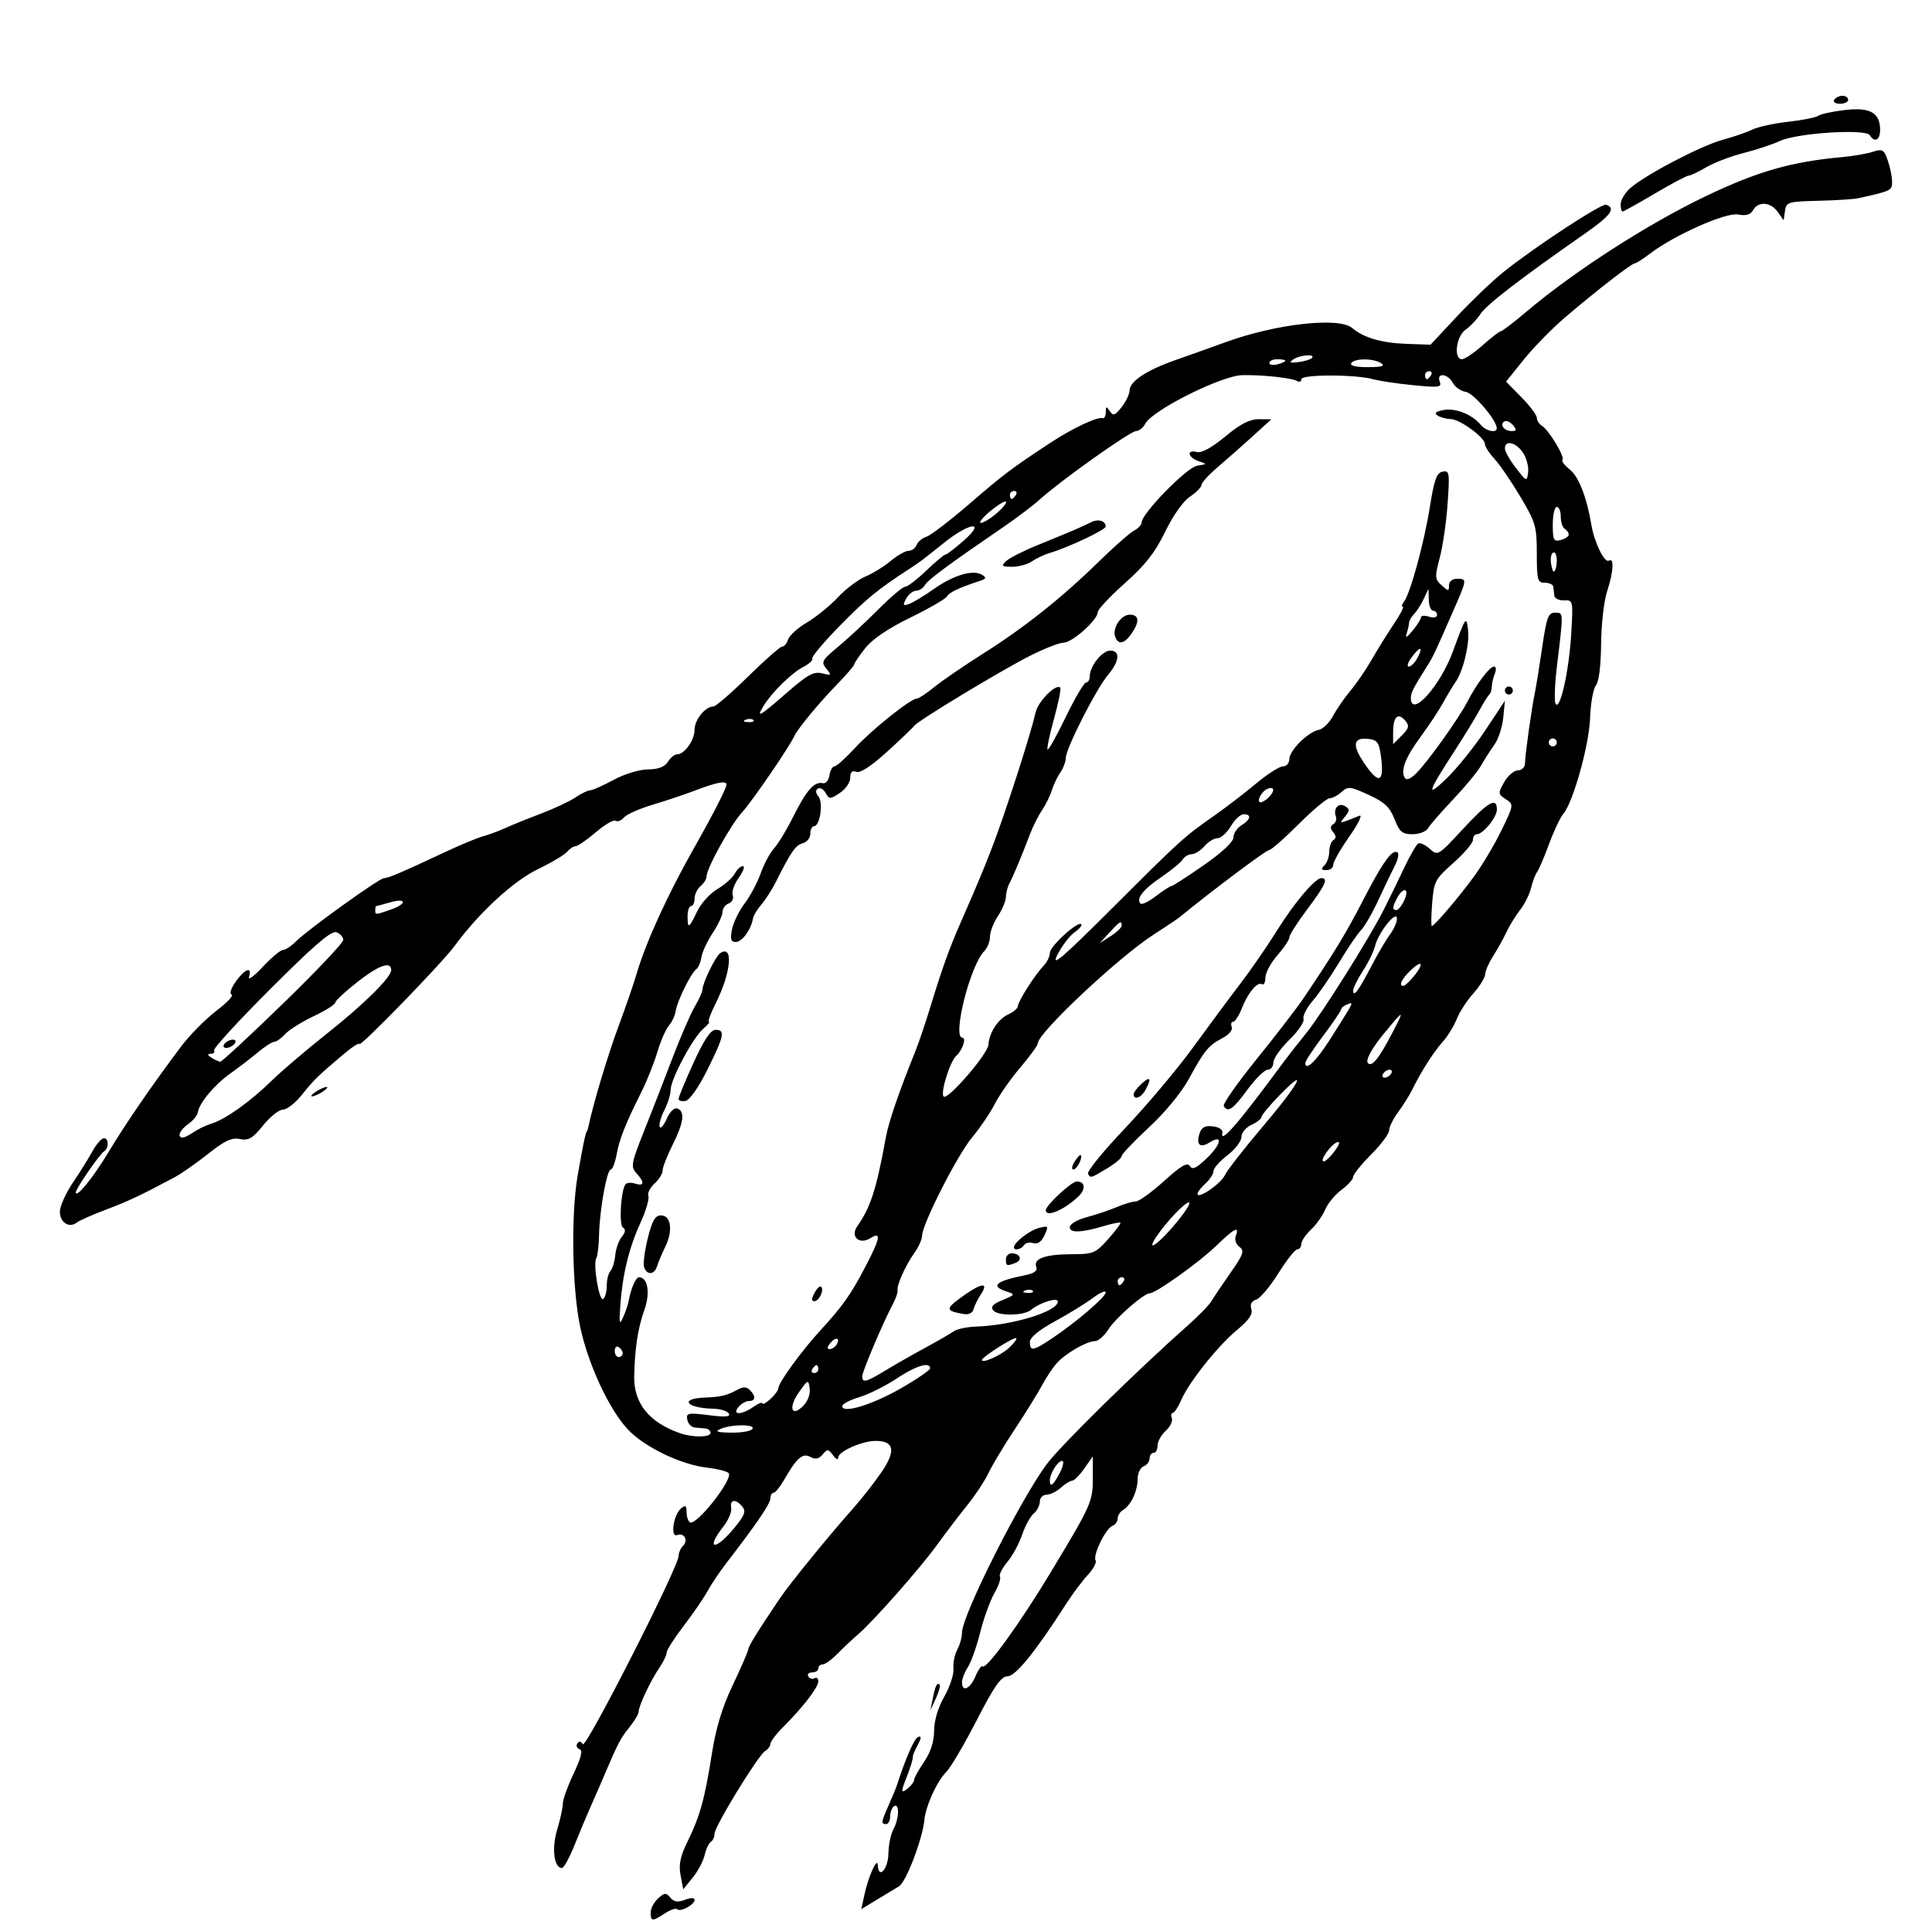 <?xml version="1.0" encoding="utf-8"?>
<!-- Created with Inkscape (http://www.inkscape.org/) -->
<svg xmlns="http://www.w3.org/2000/svg" xmlns:cc="http://creativecommons.org/ns#" xmlns:dc="http://purl.org/dc/elements/1.1/" xmlns:inkscape="http://www.inkscape.org/namespaces/inkscape" xmlns:rdf="http://www.w3.org/1999/02/22-rdf-syntax-ns#" xmlns:sodipodi="http://sodipodi.sourceforge.net/DTD/sodipodi-0.dtd" xmlns:svg="http://www.w3.org/2000/svg" height="483" id="svg2" version="1.1" viewBox="0 0 484 483" width="484" sodipodi:docname="illustration-nonsense-alphabet-3-14.svg" inkscape:version="0.92.4 (5da689c313, 2019-01-14)">
	<defs id="defs6"/>
	<sodipodi:namedview bordercolor="#666666" borderopacity="1" gridtolerance="10" guidetolerance="10" id="namedview4" objecttolerance="10" pagecolor="#ffffff" showgrid="false" inkscape:current-layer="svg2" inkscape:cx="246.09322" inkscape:cy="241.5" inkscape:pageopacity="0" inkscape:pageshadow="2" inkscape:window-height="1010" inkscape:window-maximized="1" inkscape:window-width="1920" inkscape:window-x="0" inkscape:window-y="0" inkscape:zoom="1.3820058"/>
	<path d="m 461.559,24 c -0.793,0 -1.719,0.45 -2.059,1 -0.34,0.55 0.309,1 1.441,1 C 462.074,26 463,25.55 463,25 c 0,-0.55 -0.649,-1 -1.441,-1 z m 3.738,3.373 c -0.93,-0.015 -1.984,0.05 -3.174,0.193 -3.092,0.374 -6.073,1.024 -6.623,1.445 -0.55,0.421 -3.925,1.094 -7.5,1.494 -3.575,0.4 -7.625,1.28 -9,1.955 -1.375,0.675 -4.74,1.836 -7.479,2.578 C 426.035,36.526 411.788,44.017 408.25,47.275 407.012,48.415 406,50.17 406,51.174 406,52.178 406.212,53 406.471,53 c 0.259,0 3.898,-2.025 8.084,-4.5 4.186,-2.475 7.998,-4.5 8.471,-4.5 0.473,0 2.456,-0.941 4.406,-2.092 1.95,-1.151 6.138,-2.751 9.307,-3.555 3.169,-0.804 7.323,-2.18 9.23,-3.059 4.323,-1.991 21.431,-3.075 22.451,-1.424 1.196,1.936 2.58,1.24 2.58,-1.299 0,-3.528 -1.673,-5.133 -5.703,-5.199 z m 5.875,10.275 c -0.47,-0.068 -1.087,0.086 -1.992,0.383 -1.473,0.483 -4.93,1.08 -7.68,1.328 -12.667,1.144 -21.107,3.555 -34,9.707 -14.62,6.976 -33.058,18.836 -45.07,28.992 C 379.216,80.776 376.311,83 375.975,83 c -0.336,0 -2.381,1.575 -4.543,3.5 -2.162,1.925 -4.494,3.5 -5.182,3.5 -2.162,0.001 -1.467,-5.734 0.895,-7.389 1.179,-0.826 2.875,-2.617 3.77,-3.98 1.536,-2.341 10.05,-8.892 26.068,-20.057 6.552,-4.566 7.931,-6.437 5.375,-7.289 -1.162,-0.387 -18.21,10.805 -25.795,16.934 -2.785,2.25 -8.016,7.252 -11.625,11.115 l -6.562,7.023 -5.938,-0.203 C 346.142,85.938 341.621,84.626 338.75,82.182 335.438,79.361 319.663,81.124 307.031,85.727 303.439,87.035 297.8,89.049 294.5,90.201 c -7.232,2.525 -11.491,5.342 -11.521,7.617 -0.012,0.925 -0.91,2.807 -1.994,4.182 -1.67,2.118 -2.12,2.271 -2.961,1 -0.85,-1.285 -0.995,-1.249 -1.008,0.25 -0.008,0.963 -0.353,1.642 -0.766,1.512 -1.322,-0.419 -7.591,2.535 -13.135,6.189 -9.84,6.486 -11.554,7.781 -20.363,15.373 -4.812,4.147 -9.608,7.813 -10.658,8.146 -1.05,0.333 -2.162,1.262 -2.471,2.066 -0.309,0.804 -1.216,1.463 -2.016,1.463 -0.8,0 -2.798,1.131 -4.441,2.514 -1.643,1.383 -4.494,3.143 -6.334,3.912 -1.84,0.769 -4.96,3.125 -6.934,5.236 -1.973,2.111 -5.455,4.939 -7.738,6.285 -2.283,1.347 -4.408,3.259 -4.723,4.25 -0.315,0.991 -0.986,1.803 -1.492,1.803 -0.506,0 -4.35,3.375 -8.543,7.5 -4.192,4.125 -8.1,7.5 -8.684,7.5 -2.026,0 -4.719,3.324 -4.719,5.826 0,2.639 -2.527,6.174 -4.414,6.174 -0.607,0 -1.629,0.838 -2.27,1.863 -0.798,1.277 -2.367,1.876 -4.99,1.9 -2.162,0.021 -5.915,1.167 -8.629,2.637 -2.642,1.43 -5.272,2.6 -5.846,2.6 -0.574,0 -2.237,0.806 -3.697,1.791 -1.46,0.985 -5.354,2.81 -8.654,4.059 -3.3,1.249 -7.35,2.888 -9,3.643 -1.65,0.754 -4.125,1.67 -5.5,2.035 -1.375,0.365 -5.65,2.142 -9.5,3.949 C 100.754,218.52 97.286,220 96.217,220 95.038,220 77.137,232.863 74.125,235.875 72.957,237.043 71.499,238 70.887,238 c -0.613,0 -2.899,1.913 -5.08,4.25 -2.181,2.337 -3.717,3.462 -3.416,2.5 0.851,-2.721 -1.032,-2.063 -3.33,1.164 -1.196,1.679 -1.631,3.062 -1.027,3.264 0.576,0.192 -1.178,2.046 -3.898,4.121 -2.721,2.075 -6.703,6.119 -8.85,8.986 -7.473,9.983 -13.845,19.26 -18.098,26.352 C 23.387,294.974 19,300.369 19,298.705 c 0,-0.908 5.963,-9.565 7.053,-10.238 1.36,-0.84 1.172,-3.708 -0.213,-3.246 -0.638,0.213 -1.875,1.711 -2.75,3.332 -0.875,1.621 -3.052,5.108 -4.84,7.748 -1.788,2.64 -3.25,5.917 -3.25,7.281 0,2.723 2.317,4.186 4.264,2.693 0.68,-0.522 3.936,-1.962 7.236,-3.201 5.542,-2.081 8.735,-3.585 17.17,-8.086 1.744,-0.931 5.56,-3.595 8.48,-5.92 4.129,-3.288 5.897,-4.108 7.953,-3.697 2.181,0.436 3.198,-0.163 5.816,-3.422 C 67.666,279.777 69.895,278 70.873,278 c 0.978,0 3.095,-1.638 4.703,-3.641 3.16,-3.934 3.765,-4.528 10.174,-9.979 2.337,-1.988 4.25,-3.25 4.25,-2.807 0,1.084 20.625,-20.145 23.904,-24.605 6.128,-8.335 14.715,-16.252 20.816,-19.193 3.421,-1.65 6.74,-3.625 7.373,-4.389 0.633,-0.763 1.586,-1.387 2.119,-1.387 0.533,0 2.794,-1.56 5.023,-3.469 2.229,-1.908 4.468,-3.214 4.975,-2.9 0.507,0.313 1.455,-0.059 2.105,-0.826 0.651,-0.767 3.884,-2.201 7.184,-3.188 3.3,-0.986 8.259,-2.653 11.02,-3.705 5.066,-1.93 7.48,-2.37 7.48,-1.363 0,0.91 -3.362,7.486 -8.154,15.951 -6.619,11.69 -12.1,23.703 -14.371,31.5 -0.721,2.475 -2.738,8.325 -4.48,13 -2.67,7.164 -6.315,19.279 -7.523,25 -0.174,0.825 -0.387,1.5 -0.471,1.5 -0.25,0 -0.989,3.561 -2.283,11 -1.704,9.8 -1.397,28.395 0.627,37.924 1.985,9.344 7.224,20.636 11.904,25.656 4.125,4.425 13.217,8.832 19.832,9.615 2.738,0.324 5.208,0.964 5.49,1.42 1.014,1.64 -8.17,13.25 -9.723,12.291 C 172.382,381.118 172,379.953 172,378.818 c 0,-1.649 -0.279,-1.831 -1.391,-0.908 -1.897,1.574 -2.741,7.354 -0.975,6.676 1.767,-0.678 2.86,1.32 1.479,2.701 -0.612,0.612 -1.113,1.755 -1.113,2.539 0,2.741 -23.235,48.411 -24,47.174 -0.486,-0.787 -0.971,-0.854 -1.381,-0.191 -0.347,0.562 -0.087,1.202 0.578,1.424 0.846,0.282 0.396,2.121 -1.494,6.113 -1.487,3.14 -2.703,6.526 -2.703,7.523 0,0.998 -0.645,3.959 -1.434,6.58 -1.404,4.666 -0.778,9.551 1.225,9.551 0.462,0 1.877,-2.587 3.143,-5.75 1.266,-3.163 3.105,-7.55 4.086,-9.75 0.981,-2.2 2.549,-5.8 3.484,-8 3.292,-7.743 3.966,-9.025 6.221,-11.826 1.251,-1.555 2.275,-3.287 2.275,-3.85 0,-1.44 3.01,-7.821 5.178,-10.979 1.002,-1.46 1.822,-3.167 1.822,-3.793 0,-0.626 1.913,-3.632 4.25,-6.68 2.337,-3.048 5.028,-6.966 5.979,-8.707 0.951,-1.741 3.118,-4.966 4.816,-7.166 C 189.51,381.831 193,376.702 193,375.4 193,374.631 193.354,374 193.785,374 c 0.431,0 1.622,-1.462 2.646,-3.25 3.176,-5.54 4.617,-6.794 6.59,-5.738 1.272,0.681 2.134,0.505 3.07,-0.623 1.176,-1.417 1.429,-1.396 2.605,0.213 0.748,1.023 1.303,1.253 1.303,0.539 0,-1.493 5.976,-4.141 9.346,-4.141 4.657,0 5.149,2.413 1.57,7.701 -1.786,2.639 -5.086,6.854 -7.332,9.367 -5.706,6.383 -15.849,18.847 -18.256,22.432 -5.819,8.666 -7.757,11.811 -7.92,12.852 -0.099,0.632 -1.855,4.664 -3.902,8.961 -2.569,5.394 -4.167,10.658 -5.158,17 -1.761,11.264 -3.006,15.762 -6.113,22.074 -1.819,3.695 -2.244,5.748 -1.742,8.42 l 0.662,3.533 2.371,-2.92 c 1.304,-1.606 2.654,-4.152 3,-5.658 0.346,-1.506 1.043,-2.995 1.551,-3.309 0.508,-0.314 0.924,-1.225 0.924,-2.023 0,-1.83 10.901,-19.652 12.68,-20.729 0.726,-0.44 1.32,-1.259 1.32,-1.818 0,-0.56 1.462,-2.477 3.25,-4.262 4.933,-4.925 8.75,-9.896 8.75,-11.395 0,-0.739 -0.42,-1.086 -0.932,-0.77 -0.512,0.316 -1.213,0.118 -1.559,-0.441 C 202.164,419.457 202.584,419 203.441,419 204.299,419 205,418.55 205,418 c 0,-0.55 0.495,-1 1.1,-1 0.604,0 2.304,-1.238 3.779,-2.75 1.475,-1.512 3.792,-3.694 5.15,-4.848 3.714,-3.156 15.634,-16.677 19.799,-22.459 2.019,-2.803 5.355,-7.186 7.412,-9.74 2.057,-2.554 4.491,-6.232 5.408,-8.174 0.917,-1.941 3.88,-6.875 6.584,-10.965 2.704,-4.09 5.774,-9.04 6.82,-11 1.047,-1.96 2.713,-4.464 3.703,-5.564 2.197,-2.441 7.51,-5.5 9.551,-5.5 0.824,0 2.329,-1.312 3.346,-2.914 C 279.502,330.171 286.575,324 288.066,324 c 1.509,0 12.453,-7.828 16.645,-11.904 4.505,-4.382 5.88,-5.077 4.879,-2.469 -0.356,0.926 0.033,2.111 0.904,2.75 1.324,0.972 1.024,1.846 -2.232,6.502 -2.069,2.958 -4.227,6.169 -4.797,7.137 -0.57,0.967 -3.27,3.734 -6,6.15 C 285.202,343.017 266.203,361.663 262.48,366.5 256.054,374.851 241,404.657 241,409.027 c 0,1.157 -0.537,3.088 -1.193,4.289 -0.657,1.201 -1.082,3.333 -0.945,4.736 0.137,1.404 -0.897,4.554 -2.295,7 -1.578,2.761 -2.548,6.007 -2.555,8.559 -0.008,2.72 -0.857,5.355 -2.512,7.793 -1.375,2.026 -2.5,4.059 -2.5,4.518 0,0.458 -0.675,1.393 -1.5,2.078 -1.736,1.441 -1.857,0.986 -0.582,-2.203 1.129,-2.823 1.84,-5.133 1.785,-5.797 -0.023,-0.275 0.528,-1.564 1.225,-2.865 0.925,-1.728 0.95,-2.261 0.092,-1.975 -0.95,0.317 -3.181,5.412 -5.404,12.34 -0.176,0.55 -1.063,2.674 -1.969,4.719 C 220.722,456.563 220.663,457 222,457 c 0.55,0 1,-0.874 1,-1.941 0,-1.068 0.45,-2.219 1,-2.559 1.387,-0.858 1.255,3.164 -0.191,5.816 -0.655,1.201 -1.218,3.944 -1.25,6.096 -0.058,3.853 -2.48,6.534 -2.641,2.922 -0.103,-2.315 -2.369,2.711 -3.412,7.566 l -0.73,3.402 3.861,-2.344 c 2.124,-1.289 4.65,-2.815 5.611,-3.391 1.75,-1.049 5.876,-11.865 6.32,-16.568 0.335,-3.552 3.129,-9.697 5.475,-12.043 1.098,-1.098 4.538,-6.937 7.645,-12.977 4.421,-8.594 6.101,-10.987 7.73,-11.01 2.022,-0.029 6.987,-6.162 14.619,-18.064 1.62,-2.527 4.082,-5.822 5.471,-7.32 1.389,-1.498 2.27,-3.139 1.957,-3.645 -0.767,-1.241 2.511,-7.995 4.193,-8.641 0.738,-0.283 1.342,-1.119 1.342,-1.857 0,-0.739 0.609,-1.705 1.354,-2.145 1.953,-1.153 3.646,-4.758 3.646,-7.764 0,-1.428 0.675,-2.857 1.5,-3.174 0.825,-0.317 1.5,-1.203 1.5,-1.969 0,-0.766 0.45,-1.393 1,-1.393 0.55,0 1,-0.831 1,-1.846 0,-1.015 0.916,-2.673 2.035,-3.686 1.119,-1.013 1.808,-2.434 1.531,-3.156 -0.277,-0.722 -0.178,-1.312 0.221,-1.312 0.398,0 1.361,-1.462 2.137,-3.25 1.972,-4.542 9.208,-13.607 14.061,-17.617 2.892,-2.389 3.909,-3.892 3.504,-5.17 -0.377,-1.188 0.039,-1.995 1.221,-2.371 0.985,-0.314 3.481,-3.276 5.545,-6.582 2.064,-3.306 4.202,-6.01 4.75,-6.01 0.548,0 0.996,-0.597 0.996,-1.326 0,-0.729 1.089,-2.347 2.42,-3.598 1.331,-1.25 2.934,-3.516 3.562,-5.033 0.629,-1.518 2.465,-3.737 4.08,-4.932 1.616,-1.194 2.938,-2.668 2.938,-3.273 0,-0.606 2.025,-3.127 4.5,-5.602 2.475,-2.475 4.5,-5.185 4.5,-6.023 0,-0.838 1.027,-2.917 2.283,-4.619 1.256,-1.702 2.836,-4.219 3.51,-5.594 2.221,-4.534 5.358,-9.462 7.641,-12 1.237,-1.375 2.808,-3.926 3.494,-5.668 0.686,-1.742 2.558,-4.635 4.16,-6.43 1.602,-1.794 2.944,-3.969 2.984,-4.832 0.04,-0.863 0.941,-2.92 2.002,-4.57 1.061,-1.65 2.564,-4.35 3.338,-6 0.774,-1.65 2.32,-4.16 3.436,-5.578 1.116,-1.418 2.344,-3.893 2.729,-5.5 0.385,-1.607 1.053,-3.377 1.486,-3.934 0.433,-0.557 1.78,-3.707 2.992,-7 1.212,-3.293 2.813,-6.69 3.559,-7.549 2.469,-2.845 6.5,-17.251 6.738,-24.086 0.128,-3.656 0.781,-7.309 1.453,-8.119 0.745,-0.898 1.253,-4.939 1.301,-10.354 0.043,-4.885 0.712,-10.809 1.486,-13.166 1.618,-4.925 1.84,-8.599 0.467,-7.75 -1.089,0.673 -3.661,-4.579 -4.389,-8.965 -1.142,-6.878 -3.183,-12.113 -5.406,-13.863 -1.302,-1.025 -2.127,-2.108 -1.83,-2.404 0.685,-0.685 -3.393,-7.467 -5.129,-8.531 C 385.587,106.261 385,105.349 385,104.674 c 0,-0.675 -1.734,-2.992 -3.852,-5.148 l -3.85,-3.92 4.469,-5.553 C 384.226,86.999 388.873,82.25 392.096,79.5 399.847,72.886 408.728,66 409.508,66 c 0.344,0 2.063,-1.097 3.82,-2.438 6.115,-4.664 19.034,-10.407 22.094,-9.822 2.006,0.383 3.111,0.061 3.76,-1.098 1.279,-2.285 4.418,-2.051 6.178,0.461 l 1.475,2.104 0.332,-2.354 c 0.315,-2.229 0.76,-2.363 8.334,-2.547 4.4,-0.107 8.9,-0.393 10,-0.635 8.273,-1.82 8.5,-1.931 8.5,-4.148 0,-1.224 -0.481,-3.607 -1.07,-5.297 -0.603,-1.73 -0.975,-2.464 -1.758,-2.578 z M 328.09,89.031 c 0.638,0.049 0.948,0.264 0.539,0.674 -0.387,0.387 -1.924,0.848 -3.416,1.023 -2.092,0.246 -2.37,0.088 -1.213,-0.689 1.055,-0.709 3.027,-1.089 4.09,-1.008 z M 320,90 c 1.1,0 2,0.172 2,0.383 0,0.211 -0.9,0.619 -2,0.906 -1.1,0.288 -2,0.116 -2,-0.383 C 318,90.408 318.9,90 320,90 Z m 21.807,0.047 c 1.531,0 3.209,0.317 4.193,0.953 1.083,0.7 0.165,0.973 -3.309,0.984 C 339.737,91.994 338.12,91.614 338.5,91 c 0.393,-0.636 1.776,-0.953 3.307,-0.953 z M 358.059,93 c 0.582,0 0.781,0.45 0.441,1 -0.34,0.55 -0.816,1 -1.059,1 C 357.199,95 357,94.55 357,94 c 0,-0.55 0.476,-1 1.059,-1 z m -44.924,0.986 c 4.731,0.086 10.696,0.791 11.783,1.463 0.595,0.368 1.082,0.168 1.082,-0.443 0,-1.242 13.695,-1.224 18.08,0.023 1.419,0.404 5.875,1.064 9.902,1.469 6.51,0.654 7.253,0.557 6.701,-0.881 -0.898,-2.339 2.008,-2.063 3.279,0.312 0.568,1.062 2.027,2.074 3.242,2.25 1.93,0.279 7.669,6.987 7.762,9.07 0.06,1.346 -2.69,0.788 -4.021,-0.816 -2.177,-2.623 -6.326,-4.275 -9.305,-3.705 -2.036,0.389 -2.45,0.778 -1.482,1.391 0.738,0.468 2.2,0.857 3.248,0.865 2.267,0.018 8.594,4.628 8.594,6.262 0,0.629 1.067,2.294 2.371,3.699 1.304,1.405 4.229,5.677 6.5,9.492 3.83,6.434 4.129,7.466 4.129,14.25 0,6.646 0.182,7.312 2,7.312 1.1,0 2.056,0.45 2.125,1 0.069,0.55 0.189,1.562 0.268,2.25 0.078,0.688 1.173,1.211 2.436,1.164 2.26,-0.085 2.287,0.046 1.783,8.5 -0.549,9.21 -2.791,19.222 -3.902,17.424 -0.373,-0.603 -0.223,-4.865 0.334,-9.469 1.66,-13.721 1.672,-13.369 -0.488,-13.369 -1.678,0 -2.116,1.168 -3.18,8.5 -0.678,4.675 -1.514,9.85 -1.857,11.5 -0.822,3.942 -2.443,15.525 -2.484,17.75 -0.018,0.985 -0.798,1.752 -1.783,1.756 -0.963,0.003 -2.5,1.323 -3.416,2.934 -1.593,2.801 -1.577,2.988 0.385,4.291 2.039,1.354 2.035,1.396 -1.084,7.814 -1.725,3.55 -4.823,8.754 -6.885,11.564 C 365.344,224.933 359.327,232 358.699,232 c -0.2,0 -0.161,-2.587 0.086,-5.75 0.422,-5.407 0.74,-6.009 5.332,-10.078 2.686,-2.38 4.883,-4.968 4.883,-5.75 C 369,209.64 369.432,209 369.961,209 371.545,209 375,204.756 375,202.811 c 0,-3.214 -2.181,-1.953 -8.553,4.939 -6.152,6.655 -6.267,6.724 -8.279,4.902 -1.123,-1.016 -2.432,-1.606 -2.91,-1.311 -0.478,0.295 -2.105,3.151 -3.617,6.348 -1.512,3.196 -3.775,7.836 -5.029,10.311 -3.671,7.243 -15.542,26.115 -19.482,30.973 -1.996,2.46 -4.529,5.696 -5.629,7.189 -11.246,15.267 -15.893,20.639 -15.275,17.662 0.162,-0.783 -0.814,-1.451 -2.389,-1.633 -1.995,-0.231 -2.835,0.229 -3.342,1.826 -0.888,2.797 0.132,3.698 2.506,2.215 3.396,-2.121 3.022,0.355 -0.582,3.848 -2.69,2.607 -3.699,3.084 -4.336,2.053 -0.627,-1.015 -2.206,-0.097 -6.467,3.762 -3.1,2.808 -6.291,5.105 -7.092,5.105 -0.801,0 -2.934,0.634 -4.74,1.408 -1.806,0.774 -5.196,1.916 -7.533,2.539 -2.413,0.643 -4.25,1.732 -4.25,2.52 0,1.512 2.948,1.378 8.934,-0.408 1.889,-0.564 3.572,-0.885 3.742,-0.715 0.17,0.17 -1.204,2.009 -3.053,4.088 -3.163,3.556 -3.708,3.781 -9.242,3.799 -6.573,0.022 -9.571,1.111 -8.773,3.189 0.365,0.95 -0.518,1.603 -2.787,2.061 -7.482,1.509 -8.84,2.73 -4.57,4.113 2.134,0.691 2.077,0.801 -1.09,2.107 -2.465,1.017 -3.073,1.701 -2.318,2.609 1.205,1.452 7.66,1.349 9.467,-0.15 2.201,-1.827 6.691,-3.223 6.691,-2.08 0,2.493 -11.33,5.965 -20.5,6.281 -2.2,0.076 -4.675,0.586 -5.5,1.133 -1.544,1.024 -3.919,2.379 -10,5.703 -1.925,1.052 -5.3,3.006 -7.5,4.342 -4.511,2.738 -5.5,2.971 -5.5,1.291 0,-1.189 5.047,-13.113 7.627,-18.02 0.778,-1.479 1.332,-3.054 1.232,-3.5 -0.277,-1.235 1.953,-6.238 4.166,-9.346 1.086,-1.526 1.975,-3.493 1.975,-4.373 0,-2.854 8.816,-20.184 12.529,-24.629 1.987,-2.379 4.546,-6.154 5.686,-8.393 1.139,-2.238 4.031,-6.368 6.428,-9.178 2.396,-2.809 4.357,-5.518 4.357,-6.018 0,-2.588 20.251,-21.6 28.988,-27.215 3.019,-1.94 5.944,-3.901 6.5,-4.359 C 303.016,223.606 317.145,213 317.871,213 c 0.519,0 3.868,-2.925 7.443,-6.5 3.575,-3.575 7.069,-6.5 7.764,-6.5 0.695,0 2.052,-0.714 3.016,-1.586 1.606,-1.453 2.169,-1.394 6.762,0.713 3.977,1.825 5.315,3.079 6.496,6.086 1.266,3.223 1.939,3.787 4.518,3.787 1.667,0 3.4,-0.657 3.85,-1.461 0.45,-0.803 3.281,-4.061 6.293,-7.238 3.012,-3.177 6.154,-6.979 6.982,-8.447 0.829,-1.469 2.335,-3.821 3.348,-5.227 1.013,-1.406 2.025,-4.467 2.25,-6.805 l 0.41,-4.25 -4.953,7.463 c -2.724,4.105 -7.054,9.49 -9.621,11.965 -5.29,5.1 -4.869,3.665 2.055,-7 2.321,-3.575 5.075,-8.075 6.119,-10 1.044,-1.925 2.169,-3.725 2.498,-4 0.329,-0.275 0.613,-1.175 0.631,-2 0.018,-0.825 0.358,-2.288 0.758,-3.25 0.399,-0.963 0.312,-1.75 -0.193,-1.75 -1.11,0 -4.346,4.264 -6.721,8.857 -2.175,4.206 -9.822,14.909 -12.768,17.869 -1.433,1.44 -2.454,1.844 -2.889,1.141 -1.12,-1.812 0.162,-5.107 4.035,-10.367 2.025,-2.75 4.547,-6.575 5.604,-8.5 1.057,-1.925 2.408,-4.175 3.004,-5 1.937,-2.682 3.612,-9.44 3.223,-13.012 -0.417,-3.828 -0.566,-3.625 -3.787,5.172 -3.167,8.648 -10.371,16.731 -10.553,11.84 -0.051,-1.37 0.487,-2.429 4.314,-8.504 1.312,-2.083 1.66,-2.827 6.363,-13.576 C 367.546,145.093 367.556,145 365,145 c -1.194,0 -2,0.666 -2,1.654 0,1.533 -0.137,1.533 -1.85,-0.018 -1.707,-1.545 -1.742,-2.073 -0.465,-6.904 0.761,-2.878 1.646,-8.987 1.969,-13.578 0.544,-7.739 0.454,-8.321 -1.256,-7.992 -1.483,0.286 -2.109,2.016 -3.197,8.846 -1.443,9.056 -4.89,21.678 -6.482,23.742 -0.53,0.688 -0.662,1.25 -0.293,1.25 0.369,0 -0.617,1.913 -2.191,4.25 -1.574,2.337 -4.067,6.348 -5.539,8.912 -1.472,2.564 -3.892,6.106 -5.377,7.871 -1.485,1.765 -3.453,4.617 -4.375,6.338 -0.922,1.721 -2.525,3.286 -3.561,3.477 -2.665,0.491 -7.383,5.182 -7.383,7.34 0,0.997 -0.715,1.812 -1.59,1.812 -0.875,0 -3.912,1.939 -6.75,4.311 -2.838,2.371 -7.52,5.969 -10.404,7.994 -7.794,5.474 -8.249,5.887 -25.514,23.113 -12.772,12.744 -15.537,15.1 -13.861,11.816 1.151,-2.256 3.083,-4.796 4.295,-5.645 1.212,-0.849 1.981,-1.767 1.709,-2.039 -0.868,-0.868 -7.885,5.528 -7.885,7.188 0,0.876 -0.687,2.307 -1.525,3.178 C 259.291,244.184 255,250.913 255,252.066 c 0,0.537 -1.076,1.467 -2.391,2.066 -2.57,1.171 -4.804,4.578 -4.992,7.613 -0.144,2.319 -10.221,13.982 -11.219,12.984 -0.881,-0.881 1.594,-8.843 3.18,-10.23 1.5,-1.312 2.588,-4.5 1.537,-4.5 -2.65,0 1.944,-18.202 5.488,-21.746 0.769,-0.769 1.398,-2.378 1.402,-3.576 0.004,-1.198 0.901,-3.528 1.994,-5.178 1.093,-1.65 1.99,-3.794 1.994,-4.764 0.004,-0.97 0.418,-2.545 0.922,-3.5 1.01,-1.914 3.068,-6.843 5.109,-12.236 0.729,-1.925 2.086,-4.625 3.018,-6 0.932,-1.375 2.04,-3.625 2.461,-5 0.421,-1.375 1.38,-3.388 2.131,-4.473 0.751,-1.085 1.365,-2.721 1.365,-3.635 0,-2.311 7.594,-17.257 10.559,-20.779 C 280.482,165.639 280.723,163 278.115,163 276.103,163 273,166.922 273,169.465 273,170.309 272.589,171 272.086,171 c -0.503,0 -2.787,3.868 -5.074,8.594 -2.288,4.726 -4.345,8.407 -4.572,8.18 -0.227,-0.227 0.499,-3.701 1.613,-7.721 1.114,-4.019 1.813,-7.521 1.555,-7.779 -1.072,-1.072 -5.557,3.449 -6.176,6.227 -0.906,4.07 -5.001,17.163 -8.602,27.5 -2.582,7.412 -5.011,13.411 -10.326,25.5 -2.594,5.899 -4.48,11.127 -7.035,19.5 -1.427,4.675 -3.229,10.075 -4.006,12 -4.312,10.683 -6.825,18 -7.553,22 -2.362,12.974 -3.809,17.473 -7.152,22.223 -1.818,2.582 0.511,4.716 3.268,2.994 2.837,-1.772 2.545,-0.088 -1.236,7.143 -3.673,7.022 -5.672,9.85 -11.289,15.969 -4.684,5.103 -10.5,13.095 -10.5,14.43 0,0.512 -0.9,1.747 -2,2.742 -1.1,0.995 -2,1.489 -2,1.098 0,-0.391 -1,-0.011 -2.223,0.846 -3.002,2.102 -5.506,2.14 -3.777,0.057 0.685,-0.825 1.865,-1.5 2.623,-1.5 1.679,0 1.777,-1.201 0.225,-2.754 -0.871,-0.871 -1.666,-0.87 -3.25,0.002 -2.476,1.364 -4.052,1.734 -8.098,1.896 -6.435,0.259 -4.564,2.636 2.191,2.785 1.755,0.039 3.506,0.58 3.891,1.203 0.509,0.824 -0.863,0.937 -5.029,0.416 -5.221,-0.652 -5.699,-0.553 -5.375,1.117 0.196,1.008 1.022,1.895 1.838,1.969 0.816,0.074 2.047,0.187 2.734,0.25 0.688,0.063 1.25,0.565 1.25,1.115 0,1.11 -4.398,1.177 -7.5,0.115 -7.861,-2.692 -11.79,-7.565 -11.623,-14.416 0.171,-7.04 0.935,-11.992 2.553,-16.539 1.512,-4.248 0.866,-8.16 -1.348,-8.16 -0.815,0 -2.056,2.857 -2.605,6 -0.144,0.825 -0.758,2.625 -1.363,4 -0.932,2.116 -1.041,1.655 -0.713,-3 0.542,-7.694 2.186,-14.416 5.057,-20.688 1.352,-2.953 2.236,-5.948 1.965,-6.654 -0.271,-0.707 0.424,-2.114 1.543,-3.127 1.119,-1.013 2.035,-2.494 2.035,-3.291 0,-0.797 1.125,-3.69 2.5,-6.428 2.781,-5.538 3.152,-8.348 1.197,-9.098 -0.768,-0.295 -1.869,0.774 -2.68,2.605 -0.756,1.709 -1.548,2.591 -1.758,1.961 -0.21,-0.63 0.321,-2.504 1.18,-4.164 0.858,-1.66 1.561,-3.93 1.561,-5.045 0,-2.661 5.565,-13.09 8.176,-15.322 1.126,-0.963 1.763,-1.75 1.418,-1.75 -0.345,0 0.445,-2.138 1.754,-4.75 3.835,-7.652 4.434,-14.737 1.053,-12.434 -1.146,0.78 -4.4,7.457 -4.4,9.027 0,0.573 -0.877,2.531 -1.947,4.35 -1.071,1.819 -3.571,7.582 -5.557,12.807 -1.986,5.225 -5.196,13.475 -7.133,18.334 -3.233,8.109 -3.391,8.977 -1.941,10.578 2.121,2.343 1.99,3.354 -0.338,2.615 -1.054,-0.334 -2.151,-0.228 -2.439,0.238 -1.154,1.868 -1.597,10.146 -0.576,10.777 0.719,0.444 0.624,1.189 -0.293,2.307 -0.745,0.908 -1.487,3 -1.65,4.65 -0.163,1.65 -0.708,3.427 -1.211,3.949 -0.503,0.522 -0.914,2.184 -0.914,3.691 0,1.508 -0.408,2.993 -0.906,3.301 -1.023,0.632 -2.583,-8.84 -1.693,-10.279 0.316,-0.512 0.619,-3.121 0.674,-5.797 C 150.201,303.156 152.029,293 153.02,293 c 0.417,0 1.069,-1.688 1.451,-3.75 0.732,-3.957 2.162,-7.56 6.248,-15.75 1.372,-2.75 3.166,-7.25 3.986,-10 0.82,-2.75 2.111,-5.699 2.869,-6.553 0.758,-0.854 1.523,-2.505 1.701,-3.67 0.382,-2.505 3.827,-9.491 5.15,-10.445 0.509,-0.367 1.086,-1.716 1.281,-2.998 0.196,-1.282 1.467,-4.009 2.824,-6.061 C 179.889,231.722 181,229.344 181,228.49 c 0,-0.854 0.7,-1.822 1.557,-2.15 0.862,-0.331 1.308,-1.252 0.998,-2.061 -0.309,-0.804 0.37,-2.769 1.51,-4.369 1.139,-1.6 1.607,-2.91 1.039,-2.91 -0.568,0 -1.488,0.849 -2.043,1.887 -0.555,1.037 -2.514,2.774 -4.354,3.859 -1.84,1.086 -4.124,3.611 -5.074,5.613 -2.043,4.306 -2.383,4.469 -2.383,1.141 0,-1.375 0.394,-2.5 0.875,-2.5 0.481,0 0.875,-0.844 0.875,-1.877 0,-1.033 0.675,-2.438 1.5,-3.123 0.825,-0.685 1.5,-1.765 1.5,-2.4 0,-2.043 6.067,-13.003 8.912,-16.1 2.488,-2.708 11.855,-16.381 13.088,-19.104 0.823,-1.817 6.215,-8.336 10.75,-12.996 2.337,-2.402 4.25,-4.624 4.25,-4.938 0,-0.314 1.238,-2.143 2.75,-4.066 1.778,-2.261 5.755,-4.961 11.25,-7.639 4.675,-2.278 8.827,-4.671 9.227,-5.318 0.664,-1.076 2.973,-2.169 8.246,-3.9 1.603,-0.526 1.705,-0.811 0.547,-1.527 -2.229,-1.377 -7.078,0.039 -12.008,3.508 -2.482,1.746 -5.31,3.458 -6.285,3.805 -1.506,0.535 -1.614,0.332 -0.715,-1.348 0.582,-1.088 1.696,-1.977 2.475,-1.977 0.778,0 1.775,-0.636 2.215,-1.412 0.754,-1.33 5.867,-5.111 19.799,-14.643 3.3,-2.258 7.387,-5.361 9.082,-6.896 C 265.739,120.379 283.174,108 284.596,108 c 0.734,0 1.787,-0.846 2.34,-1.879 1.811,-3.384 19.053,-12.006 24.264,-12.133 0.608,-0.015 1.26,-0.014 1.936,-0.002 z m 2.215,11.037 c -2.271,-0.017 -4.619,1.195 -8.408,4.342 -3.37,2.798 -5.918,4.192 -7.1,3.883 -2.649,-0.693 -2.278,1.373 0.408,2.277 2.207,0.743 2.201,0.765 -0.369,1.17 C 297.298,117.102 286,128.658 286,130.893 c 0,0.571 -0.874,1.506 -1.943,2.078 -1.069,0.572 -5.048,4.076 -8.84,7.785 -9.261,9.059 -18.549,16.439 -29.025,23.062 -4.78,3.022 -10.257,6.774 -12.17,8.338 -1.913,1.564 -3.845,2.844 -4.293,2.844 -1.55,0 -11.246,7.729 -15.5,12.355 -2.349,2.555 -4.679,4.645 -5.18,4.645 -0.5,0 -1.065,1.012 -1.254,2.25 -0.189,1.238 -0.942,2.122 -1.674,1.965 -2.124,-0.455 -4.068,1.732 -7.311,8.225 -1.665,3.333 -3.863,6.974 -4.885,8.09 -1.022,1.116 -2.531,3.935 -3.354,6.266 -0.822,2.331 -2.634,5.73 -4.025,7.555 -1.392,1.825 -2.816,4.743 -3.164,6.484 -0.499,2.493 -0.295,3.166 0.957,3.166 1.548,0 3.835,-3.123 4.289,-5.857 0.124,-0.747 1.064,-2.322 2.09,-3.5 1.025,-1.178 2.656,-3.718 3.623,-5.643 3.86,-7.683 4.961,-9.267 6.771,-9.74 C 202.151,210.988 203,209.919 203,208.883 203,207.847 203.414,207 203.92,207 c 1.492,0 2.383,-5.929 1.119,-7.451 -0.727,-0.876 -0.779,-1.59 -0.148,-1.98 0.543,-0.336 1.416,0.157 1.941,1.096 0.9,1.608 1.104,1.608 3.561,-0.002 1.434,-0.939 2.607,-2.647 2.607,-3.793 0,-1.46 0.457,-1.907 1.529,-1.496 0.978,0.375 3.773,-1.457 7.75,-5.082 3.421,-3.118 6.469,-6.031 6.773,-6.471 0.85,-1.231 21.642,-13.801 28.947,-17.5 3.575,-1.81 7.379,-3.299 8.453,-3.307 2.171,-0.016 8.547,-5.712 8.547,-7.635 0,-0.675 3.054,-3.941 6.785,-7.258 5.125,-4.555 7.596,-7.706 10.102,-12.885 1.949,-4.029 4.509,-7.657 6.211,-8.797 1.593,-1.067 2.898,-2.393 2.9,-2.947 0.002,-0.555 1.848,-2.58 4.104,-4.5 2.256,-1.92 6.193,-5.394 8.75,-7.719 L 318.5,105.047 Z m 61.969,0.457 c 0.512,0.027 1.182,0.417 1.691,1.031 1.005,1.211 0.943,1.488 -0.328,1.488 -1.867,0 -3.087,-1.631 -1.811,-2.42 0.124,-0.077 0.277,-0.109 0.447,-0.1 z m 0.979,5.547 c 0.97,0.079 2.289,0.938 3.252,2.408 0.878,1.339 1.451,3.539 1.273,4.889 -0.317,2.407 -0.374,2.387 -3.072,-1.096 -1.512,-1.952 -2.75,-4.152 -2.75,-4.889 0,-0.963 0.543,-1.374 1.297,-1.312 z M 254.059,123 c 0.582,0 0.781,0.45 0.441,1 -0.34,0.55 -0.816,1 -1.059,1 C 253.199,125 253,124.55 253,124 c 0,-0.55 0.476,-1 1.059,-1 z m -2.23,2.645 c 0.079,-0.007 0.138,0.006 0.172,0.039 0.275,0.268 -0.763,1.574 -2.307,2.902 -1.543,1.328 -3.325,2.414 -3.961,2.414 -0.636,0 0.4,-1.306 2.305,-2.902 1.666,-1.397 3.239,-2.403 3.791,-2.453 z M 390,127 c 0.55,0 1,1.099 1,2.441 0,1.343 0.45,2.719 1,3.059 0.55,0.34 1,0.99 1,1.443 0,0.453 -0.9,1.058 -2,1.346 -1.777,0.465 -2,0.031 -2,-3.883 C 389,128.983 389.45,127 390,127 Z m -114.736,3.395 c -0.599,-0.036 -1.29,0.105 -1.973,0.455 -2.27,1.163 -5.16,2.401 -13.291,5.693 -3.575,1.448 -7.159,3.268 -7.965,4.045 -1.273,1.228 -1.074,1.412 1.527,1.412 1.645,0 3.88,-0.614 4.965,-1.365 1.085,-0.751 3.098,-1.698 4.473,-2.104 4.602,-1.359 14,-5.796 14,-6.609 0,-0.912 -0.739,-1.467 -1.736,-1.527 z m -31.744,1.49 c 1.151,-0.126 0.778,1.03 -2.104,3.574 -2.154,1.902 -4.216,3.477 -4.584,3.5 C 236.464,138.982 234.29,140.8 232,143 c -2.29,2.2 -4.648,4 -5.24,4 -0.592,0 -3.651,2.587 -6.799,5.75 -3.147,3.163 -7.683,7.374 -10.08,9.359 -3.993,3.308 -4.233,3.762 -2.869,5.416 1.379,1.673 1.301,1.761 -1.057,1.174 -2.098,-0.522 -3.643,0.326 -8.812,4.834 -6.861,5.984 -7.793,6.518 -5.9,3.383 2.039,-3.376 7.051,-8.308 9.975,-9.816 1.494,-0.77 2.515,-1.725 2.271,-2.119 -0.244,-0.394 2.916,-4.142 7.021,-8.328 6.474,-6.601 9.574,-9.131 17.336,-14.152 2.506,-1.621 3.401,-2.296 8.637,-6.5 3.214,-2.581 5.886,-3.989 7.037,-4.115 z m 145.752,6.5 c 0.414,-0.016 0.729,0.825 0.729,2.057 0,2.035 -0.7,3.537 -1.076,2.309 -0.633,-2.067 -0.563,-3.854 0.166,-4.305 0.063,-0.039 0.122,-0.058 0.182,-0.06 z m -31.406,9.115 0.066,2.75 c 0.037,1.512 0.518,2.75 1.068,2.75 0.55,0 1,0.481 1,1.068 0,0.612 -0.853,0.796 -2,0.432 -1.1,-0.349 -2.009,-0.268 -2.021,0.182 -0.012,0.45 -0.955,1.943 -2.094,3.318 -1.479,1.785 -1.902,1.976 -1.479,0.668 0.326,-1.007 0.594,-2.212 0.594,-2.678 0,-0.466 0.57,-1.441 1.268,-2.168 0.697,-0.727 1.791,-2.447 2.432,-3.822 z m -74.83,6.5 c -2.225,0 -4.466,3.432 -3.643,5.578 0.785,2.046 2.262,1.753 4.051,-0.801 2.109,-3.01 1.958,-4.777 -0.408,-4.777 z m 72.73,8.578 c 0.269,0.063 0.073,0.853 -0.721,2.336 C 354.431,166.061 353.474,167 352.918,167 c -0.556,0 -0.203,-1.081 0.785,-2.402 1.062,-1.42 1.794,-2.083 2.062,-2.02 z M 378,172 c -0.55,0 -1,0.45 -1,1 0,0.55 0.45,1 1,1 0.55,0 1,-0.45 1,-1 0,-0.55 -0.45,-1 -1,-1 z m -27.445,7.488 c 0.434,0.052 0.942,0.406 1.5,1.078 1.067,1.285 0.918,1.906 -0.887,3.711 L 349,186.445 v -3.164 c 0,-2.571 0.6,-3.908 1.555,-3.793 z m -162.639,0.635 c 0.347,0.014 0.646,0.107 0.812,0.273 0.332,0.332 -0.258,0.569 -1.312,0.525 -1.165,-0.048 -1.401,-0.286 -0.604,-0.605 0.361,-0.144 0.756,-0.208 1.104,-0.193 z M 389,185 c 0.55,0 1,0.45 1,1 0,0.55 -0.45,1 -1,1 -0.55,0 -1,-0.45 -1,-1 0,-0.55 0.45,-1 1,-1 z m -47.215,0.064 c 0.395,-0.004 0.845,0.03 1.35,0.102 2.013,0.285 2.447,1.042 2.912,5.084 0.69,6.007 -0.808,6.22 -4.502,0.639 -2.586,-3.908 -2.522,-5.796 0.24,-5.824 z m -23.211,12.375 c 0.69,0.139 0.454,1.134 -0.773,2.361 -0.66,0.66 -1.546,1.199 -1.969,1.199 -1.245,0 0.195,-2.795 1.746,-3.391 0.434,-0.166 0.766,-0.216 0.996,-0.17 z m 17.516,4.24 c -1.196,-0.074 -2.037,1.295 -1.43,2.879 0.262,0.682 -0.026,1.55 -0.641,1.93 -0.812,0.502 -0.817,1.051 -0.019,2.012 0.759,0.914 0.774,1.522 0.049,1.971 -0.577,0.356 -1.049,1.656 -1.049,2.889 0,1.233 -0.539,2.781 -1.199,3.441 -0.933,0.933 -0.822,1.199 0.5,1.199 0.935,0 1.699,-0.6 1.699,-1.334 0,-0.734 1.828,-3.943 4.061,-7.131 2.233,-3.188 3.358,-5.513 2.5,-5.166 -5.273,2.129 -5.156,2.123 -3.625,0.242 1.233,-1.514 1.237,-1.887 0.027,-2.635 -0.301,-0.186 -0.597,-0.28 -0.873,-0.297 z M 311.557,204 c 2.049,0 1.787,1.304 -0.557,2.768 -1.1,0.687 -2,2.052 -2,3.035 0,1.093 -2.906,3.808 -7.486,6.992 -4.118,2.863 -7.747,5.205 -8.066,5.205 -0.319,0 -2.052,1.124 -3.852,2.496 -1.799,1.372 -3.539,2.227 -3.865,1.9 -1.199,-1.199 0.626,-3.545 5.141,-6.613 2.546,-1.731 4.988,-3.74 5.428,-4.465 0.44,-0.725 1.457,-1.318 2.26,-1.318 0.803,0 2.232,-0.9 3.174,-2 0.942,-1.1 2.414,-2 3.273,-2 0.859,0 2.361,-1.35 3.336,-3 0.975,-1.65 2.421,-3 3.215,-3 z m 37.969,9.434 c -1.405,0.207 -3.74,3.752 -8.033,12.068 -4.32,8.367 -7.144,13.019 -14.877,24.498 -1.667,2.475 -6.982,9.388 -11.812,15.361 -4.83,5.974 -8.536,11.261 -8.234,11.75 1.055,1.707 2.288,0.853 5.932,-4.111 2.019,-2.75 4.308,-5 5.086,-5 0.778,0 1.414,-0.808 1.414,-1.797 0,-0.988 1.81,-3.565 4.021,-5.725 2.212,-2.16 3.801,-4.501 3.531,-5.203 -0.27,-0.702 0.765,-2.738 2.301,-4.525 1.536,-1.787 4.53,-6.145 6.654,-9.684 2.124,-3.539 4.575,-7.149 5.447,-8.021 0.872,-0.872 2.831,-4.276 4.355,-7.564 1.524,-3.289 3.402,-7.209 4.172,-8.709 0.77,-1.5 1.036,-2.95 0.592,-3.225 -0.166,-0.102 -0.348,-0.143 -0.549,-0.113 z M 331.051,220 c -1.604,0 -6.771,6.113 -11.27,13.332 -2.355,3.779 -6.396,9.638 -8.982,13.02 -2.586,3.382 -7.936,10.595 -11.889,16.029 -3.952,5.435 -11.637,14.568 -17.078,20.297 -5.441,5.728 -9.614,10.868 -9.271,11.422 0.693,1.121 0.659,1.133 5.184,-1.623 1.784,-1.087 3.247,-2.365 3.25,-2.84 0.003,-0.474 3.077,-3.705 6.83,-7.18 3.979,-3.684 8.146,-8.743 9.996,-12.137 3.92,-7.192 4.955,-8.446 8.465,-10.258 1.58,-0.816 2.567,-2.006 2.281,-2.75 -0.277,-0.722 -0.122,-1.312 0.344,-1.312 0.466,0 1.426,-1.462 2.133,-3.25 1.595,-4.032 3.943,-6.877 5.09,-6.168 0.476,0.294 0.867,-0.443 0.867,-1.641 0,-1.197 1.35,-3.715 3,-5.594 1.65,-1.879 3,-3.903 3,-4.496 0,-0.593 2.025,-3.77 4.5,-7.062 C 332.008,221.792 332.825,220 331.051,220 Z m 20.781,3.021 c 0.568,-0.056 0.739,0.826 -0.014,2.479 -0.626,1.375 -1.517,2.5 -1.979,2.5 -1.105,0 -1.059,-0.722 0.195,-3.066 0.673,-1.258 1.355,-1.868 1.797,-1.912 z m -251.717,2.627 c 1.587,0.008 0.853,1.167 -2.264,2.254 C 94.013,229.24 94,229.241 94,228 c 0,-0.55 0.115,-1 0.256,-1 0.141,0 1.716,-0.418 3.5,-0.93 1.042,-0.299 1.83,-0.424 2.359,-0.422 z m 249.395,3.971 c 0.275,-0.07 0.446,0.072 0.455,0.496 0.02,0.888 -0.767,2.688 -1.746,4 -0.98,1.312 -3.068,4.86 -4.641,7.885 -3.212,6.178 -4.578,8.022 -4.578,6.178 0,-0.672 1.098,-2.898 2.439,-4.949 1.342,-2.051 2.719,-4.881 3.061,-6.289 0.658,-2.711 3.82,-7.015 5.01,-7.32 z m -68.791,1.471 c 0.218,0.003 0.281,0.285 0.281,0.795 0,0.487 -1.238,1.677 -2.75,2.645 l -2.75,1.76 2.424,-2.645 c 1.638,-1.787 2.431,-2.559 2.795,-2.555 z m -196.686,2.432 c 0.103,-0.002 0.193,0.013 0.271,0.043 C 85.237,233.922 86,234.787 86,235.488 c 0,0.701 -6.771,7.853 -15.047,15.893 -8.276,8.04 -15.364,14.612 -15.75,14.604 C 54.817,265.976 53.825,265.533 53,265 c -1.09,-0.704 -1.143,-0.973 -0.191,-0.984 0.72,-0.008 1.082,-0.383 0.805,-0.832 -0.278,-0.449 6.133,-7.443 14.246,-15.543 10.294,-10.276 14.632,-14.082 16.174,-14.119 z m 271.646,7.963 c 0.583,-0.027 0.089,1.213 -1.623,3.266 -1.032,1.238 -2.142,2.25 -2.467,2.25 -1.304,0 -0.454,-1.779 1.91,-4 1.093,-1.026 1.83,-1.499 2.18,-1.516 z M 96.785,241.84 C 97.583,241.786 98,242.185 98,243.049 c 0,1.812 -6.8,8.538 -16,15.826 -5.225,4.139 -11.525,9.508 -14,11.932 -5.303,5.193 -11.501,9.611 -15,10.691 -1.375,0.424 -3.388,1.386 -4.473,2.137 -1.085,0.751 -2.322,1.365 -2.75,1.365 -1.529,0 -0.739,-1.914 1.41,-3.42 1.203,-0.843 2.281,-2.173 2.396,-2.957 0.336,-2.29 4.209,-6.921 8.045,-9.623 1.952,-1.375 5.031,-3.737 6.842,-5.25 1.811,-1.512 3.726,-2.75 4.256,-2.75 0.53,0 1.748,-0.866 2.705,-1.924 0.957,-1.058 4.176,-3.076 7.154,-4.486 C 81.564,253.18 84,251.643 84,251.174 c 0,-0.469 2.599,-2.871 5.775,-5.338 3.291,-2.556 5.68,-3.906 7.01,-3.996 z m 241.656,9.506 c 0.48,0.079 -0.585,1.709 -5.262,9.084 C 329.745,265.846 327,268.461 327,266.314 c 0,-0.469 2.021,-3.545 4.49,-6.834 2.469,-3.289 4.494,-6.269 4.5,-6.623 0.006,-0.354 0.695,-0.907 1.533,-1.229 0.426,-0.164 0.758,-0.309 0.918,-0.283 z m 12.387,2.92 c 0.326,-0.092 -0.383,1.342 -1.887,4.234 -3.481,6.696 -5.223,8.884 -6.254,7.854 -0.666,-0.666 0.898,-3.6 3.824,-7.17 2.631,-3.21 3.991,-4.826 4.316,-4.918 z M 179.25,258.01 c -1.218,0.006 -2.893,2.516 -5.508,8.25 -2.067,4.532 -3.754,8.612 -3.75,9.064 0.004,0.453 0.795,0.674 1.758,0.492 1.028,-0.194 3.285,-3.422 5.471,-7.824 4.207,-8.474 4.516,-9.996 2.029,-9.982 z m -121.168,2.473 c -0.179,0.025 -0.376,0.077 -0.582,0.156 -0.825,0.317 -1.5,0.964 -1.5,1.438 0,0.474 0.675,0.602 1.5,0.285 0.825,-0.317 1.5,-0.964 1.5,-1.438 0,-0.355 -0.38,-0.517 -0.918,-0.441 z M 348.117,268 c 0.55,0 0.723,0.45 0.383,1 -0.34,0.55 -1.067,1 -1.617,1 -0.55,0 -0.723,-0.45 -0.383,-1 0.34,-0.55 1.067,-1 1.617,-1 z m -60.424,2.336 c -0.301,0.033 -0.868,0.417 -1.693,1.164 -1.1,0.995 -2,2.19 -2,2.654 0,1.566 1.921,0.862 2.965,-1.088 0.996,-1.861 1.231,-2.785 0.729,-2.73 z m 37.152,0.279 c 0.682,0.036 -2.447,4.483 -8.434,11.545 -4.723,5.572 -9.021,11.082 -9.551,12.246 -0.976,2.141 -6.861,6.176 -6.861,4.703 0,-0.439 0.9,-1.614 2,-2.609 1.1,-0.995 2,-2.392 2,-3.104 0,-0.712 1.575,-2.497 3.5,-3.965 1.925,-1.468 3.5,-3.526 3.5,-4.572 0,-1.059 1.108,-2.407 2.5,-3.041 1.375,-0.626 2.5,-1.501 2.5,-1.941 0,-0.441 2.025,-2.883 4.5,-5.43 2.585,-2.66 3.988,-3.851 4.346,-3.832 z M 81.842,272.32 C 81.537,272.304 80.825,272.558 80,273 c -1.1,0.589 -2,1.295 -2,1.57 0,0.275 0.9,0.018 2,-0.57 1.1,-0.589 2,-1.295 2,-1.57 0,-0.069 -0.057,-0.104 -0.158,-0.109 z m 253.398,13.801 c 0.489,-0.004 0.19,0.797 -0.844,2.215 -1.043,1.43 -2.288,2.616 -2.768,2.633 -1.241,0.045 1.776,-4.271 3.354,-4.797 0.102,-0.034 0.188,-0.05 0.258,-0.051 z m -64.592,3.258 c -0.256,0.042 -0.858,0.725 -1.445,1.666 -0.671,1.075 -0.814,1.955 -0.318,1.955 0.898,0 2.444,-3.005 1.852,-3.598 -0.021,-0.021 -0.051,-0.029 -0.088,-0.023 z M 269.738,296 C 268.431,296 262,301.979 262,303.195 c 0,1.912 4.596,-0.04 8.201,-3.482 C 272.088,297.911 271.85,296 269.738,296 Z m 28.131,5.246 c 0.507,0.131 -0.984,2.54 -3.953,6.004 -2.239,2.612 -4.525,4.75 -5.078,4.75 -1.096,0 3.66,-6.341 7.053,-9.404 1.105,-0.997 1.748,-1.409 1.979,-1.35 z M 165.602,304.5 c -1.48,0 -2.217,1.275 -3.342,5.791 -0.793,3.186 -1.191,6.448 -0.883,7.25 0.767,1.998 2.572,1.835 3.219,-0.291 0.293,-0.963 1.217,-3.154 2.055,-4.869 1.978,-4.05 1.468,-7.881 -1.049,-7.881 z m 96.447,2.848 c -0.309,-0.052 -0.886,0.076 -1.791,0.303 C 257.937,308.233 254,311.284 254,312.5 c 0,0.916 1.873,0.515 2.525,-0.541 0.354,-0.572 1.392,-0.805 2.309,-0.518 1.1,0.345 2.059,-0.32 2.82,-1.955 0.683,-1.465 0.909,-2.052 0.395,-2.139 z M 253.441,314 C 252.649,314 252,314.675 252,315.5 c 0,1.682 0.183,1.75 2.412,0.895 1.831,-0.703 1.145,-2.395 -0.971,-2.395 z m 27.617,6 c 0.582,0 0.781,0.45 0.441,1 -0.34,0.55 -0.816,1 -1.059,1 C 280.199,322 280,321.55 280,321 c 0,-0.55 0.476,-1 1.059,-1 z m -34.82,2.07 c -0.709,-0.104 -2.561,0.875 -5.373,2.912 -4.089,2.962 -4.015,3.455 0.635,4.238 1.154,0.194 2.154,-0.293 2.363,-1.15 0.2,-0.818 1.039,-2.519 1.865,-3.779 0.92,-1.404 1.061,-2.14 0.51,-2.221 z m -40.666,0.234 c -0.351,-0.051 -0.99,0.606 -1.527,1.609 -0.774,1.446 -0.788,2.086 -0.049,2.086 1.212,0 2.533,-2.805 1.709,-3.629 -0.037,-0.037 -0.083,-0.059 -0.133,-0.066 z m 52.344,0.818 c 0.347,0.014 0.646,0.107 0.812,0.273 0.332,0.332 -0.258,0.569 -1.312,0.525 -1.165,-0.048 -1.401,-0.286 -0.604,-0.605 0.361,-0.144 0.756,-0.208 1.104,-0.193 z m 18.828,0.459 c 0.165,-0.001 0.256,0.066 0.256,0.207 0,1.144 -7.375,7.461 -13.482,11.547 -4.686,3.135 -5.518,3.27 -5.518,0.895 0,-1.14 2.222,-2.98 6.25,-5.176 3.438,-1.874 7.713,-4.506 9.5,-5.85 1.341,-1.008 2.499,-1.619 2.994,-1.623 z m -22.324,11.654 c 0.084,-0.014 0.141,-0.01 0.168,0.018 0.222,0.222 -0.606,1.33 -1.842,2.461 -2.086,1.909 -6.746,3.972 -6.746,2.986 0,-0.671 7.164,-5.255 8.42,-5.465 z m -44.721,0.195 c 0.343,0.103 0.38,0.631 -0.158,1.502 -0.363,0.587 -1.138,1.066 -1.723,1.066 -0.663,0 -0.588,-0.573 0.201,-1.523 0.686,-0.826 1.336,-1.148 1.68,-1.045 z m -55.088,1.951 c 0.12,-0.005 0.251,0.032 0.389,0.117 0.55,0.34 1,1.041 1,1.559 0,0.518 -0.45,0.941 -1,0.941 -0.55,0 -1,-0.701 -1,-1.559 0,-0.643 0.253,-1.043 0.611,-1.059 z m 77.426,4.605 c 0.62,0.016 0.963,0.287 0.963,0.834 0,0.452 -3.321,2.721 -7.379,5.043 C 218.392,352.001 211,354.238 211,352.289 c 0,-0.535 1.913,-1.544 4.25,-2.244 2.337,-0.7 6.547,-2.796 9.354,-4.658 3.36,-2.229 6.069,-3.433 7.434,-3.398 z M 204.559,342 c 0.243,0 0.441,0.45 0.441,1 0,0.55 -0.476,1 -1.059,1 -0.582,0 -0.781,-0.45 -0.441,-1 0.34,-0.55 0.816,-1 1.059,-1 z m -2.205,4.238 c 0.247,0.054 0.34,0.624 0.484,1.646 0.198,1.403 -0.472,3.195 -1.629,4.352 -2.991,2.991 -3.763,0.351 -1.021,-3.492 1.275,-1.787 1.848,-2.575 2.166,-2.506 z m -16.504,10.846 c 1.739,0 3.028,0.305 2.65,0.916 -0.34,0.55 -2.729,0.968 -5.309,0.93 -3.541,-0.053 -4.201,-0.281 -2.691,-0.93 1.421,-0.611 3.611,-0.916 5.35,-0.916 z m 87.92,7.77 0.006,5.322 c 0.006,6.032 -0.296,6.708 -10.539,23.719 -7.727,12.831 -16.175,24.499 -17.082,23.592 -0.286,-0.286 -1.091,0.837 -1.789,2.496 -1.339,3.184 -3.365,4.077 -3.365,1.482 0,-0.844 0.658,-2.538 1.461,-3.764 0.803,-1.226 2.194,-5.147 3.09,-8.715 0.896,-3.568 2.494,-7.983 3.551,-9.812 1.057,-1.83 1.689,-3.705 1.404,-4.166 -0.285,-0.461 0.545,-2.115 1.846,-3.674 1.301,-1.559 2.971,-4.634 3.711,-6.834 0.74,-2.2 2.037,-4.579 2.881,-5.285 0.844,-0.707 1.539,-2.057 1.545,-3 0.006,-0.943 0.759,-1.722 1.672,-1.729 0.913,-0.007 2.523,-0.795 3.578,-1.75 1.055,-0.955 2.333,-1.744 2.84,-1.754 0.507,-0.01 1.883,-1.391 3.057,-3.072 z M 266.061,366 c 0.545,0 0.293,1.35 -0.561,3 -1.601,3.096 -2.5,3.791 -2.5,1.934 C 263,369.205 264.988,366 266.061,366 Z m -82.25,10.061 c 0.535,-0.063 1.323,0.396 2.156,1.4 0.986,1.188 0.589,2.212 -2.127,5.482 -4.772,5.746 -7.154,5.268 -2.6,-0.521 1.232,-1.566 2.104,-3.652 1.938,-4.635 -0.183,-1.08 0.098,-1.664 0.633,-1.727 z m 51.145,45.824 c -0.426,0.114 -0.791,1.202 -1.273,3.615 l -0.6,3 1.367,-3 c 0.752,-1.65 1.183,-3.187 0.959,-3.416 -0.162,-0.166 -0.311,-0.237 -0.453,-0.199 z m -68.352,52.605 c -0.433,0.029 -0.934,0.403 -1.746,1.139 -1.021,0.924 -1.857,2.511 -1.857,3.525 0,2.261 0.4,2.286 3.566,0.211 1.373,-0.899 2.766,-1.365 3.096,-1.035 0.787,0.787 4.338,-1.128 4.338,-2.34 0,-0.582 -0.923,-0.589 -2.422,-0.019 -1.785,0.679 -2.745,0.533 -3.645,-0.551 -0.534,-0.644 -0.897,-0.959 -1.33,-0.93 z" id="path12" style="fill:#000000"/>
</svg>

